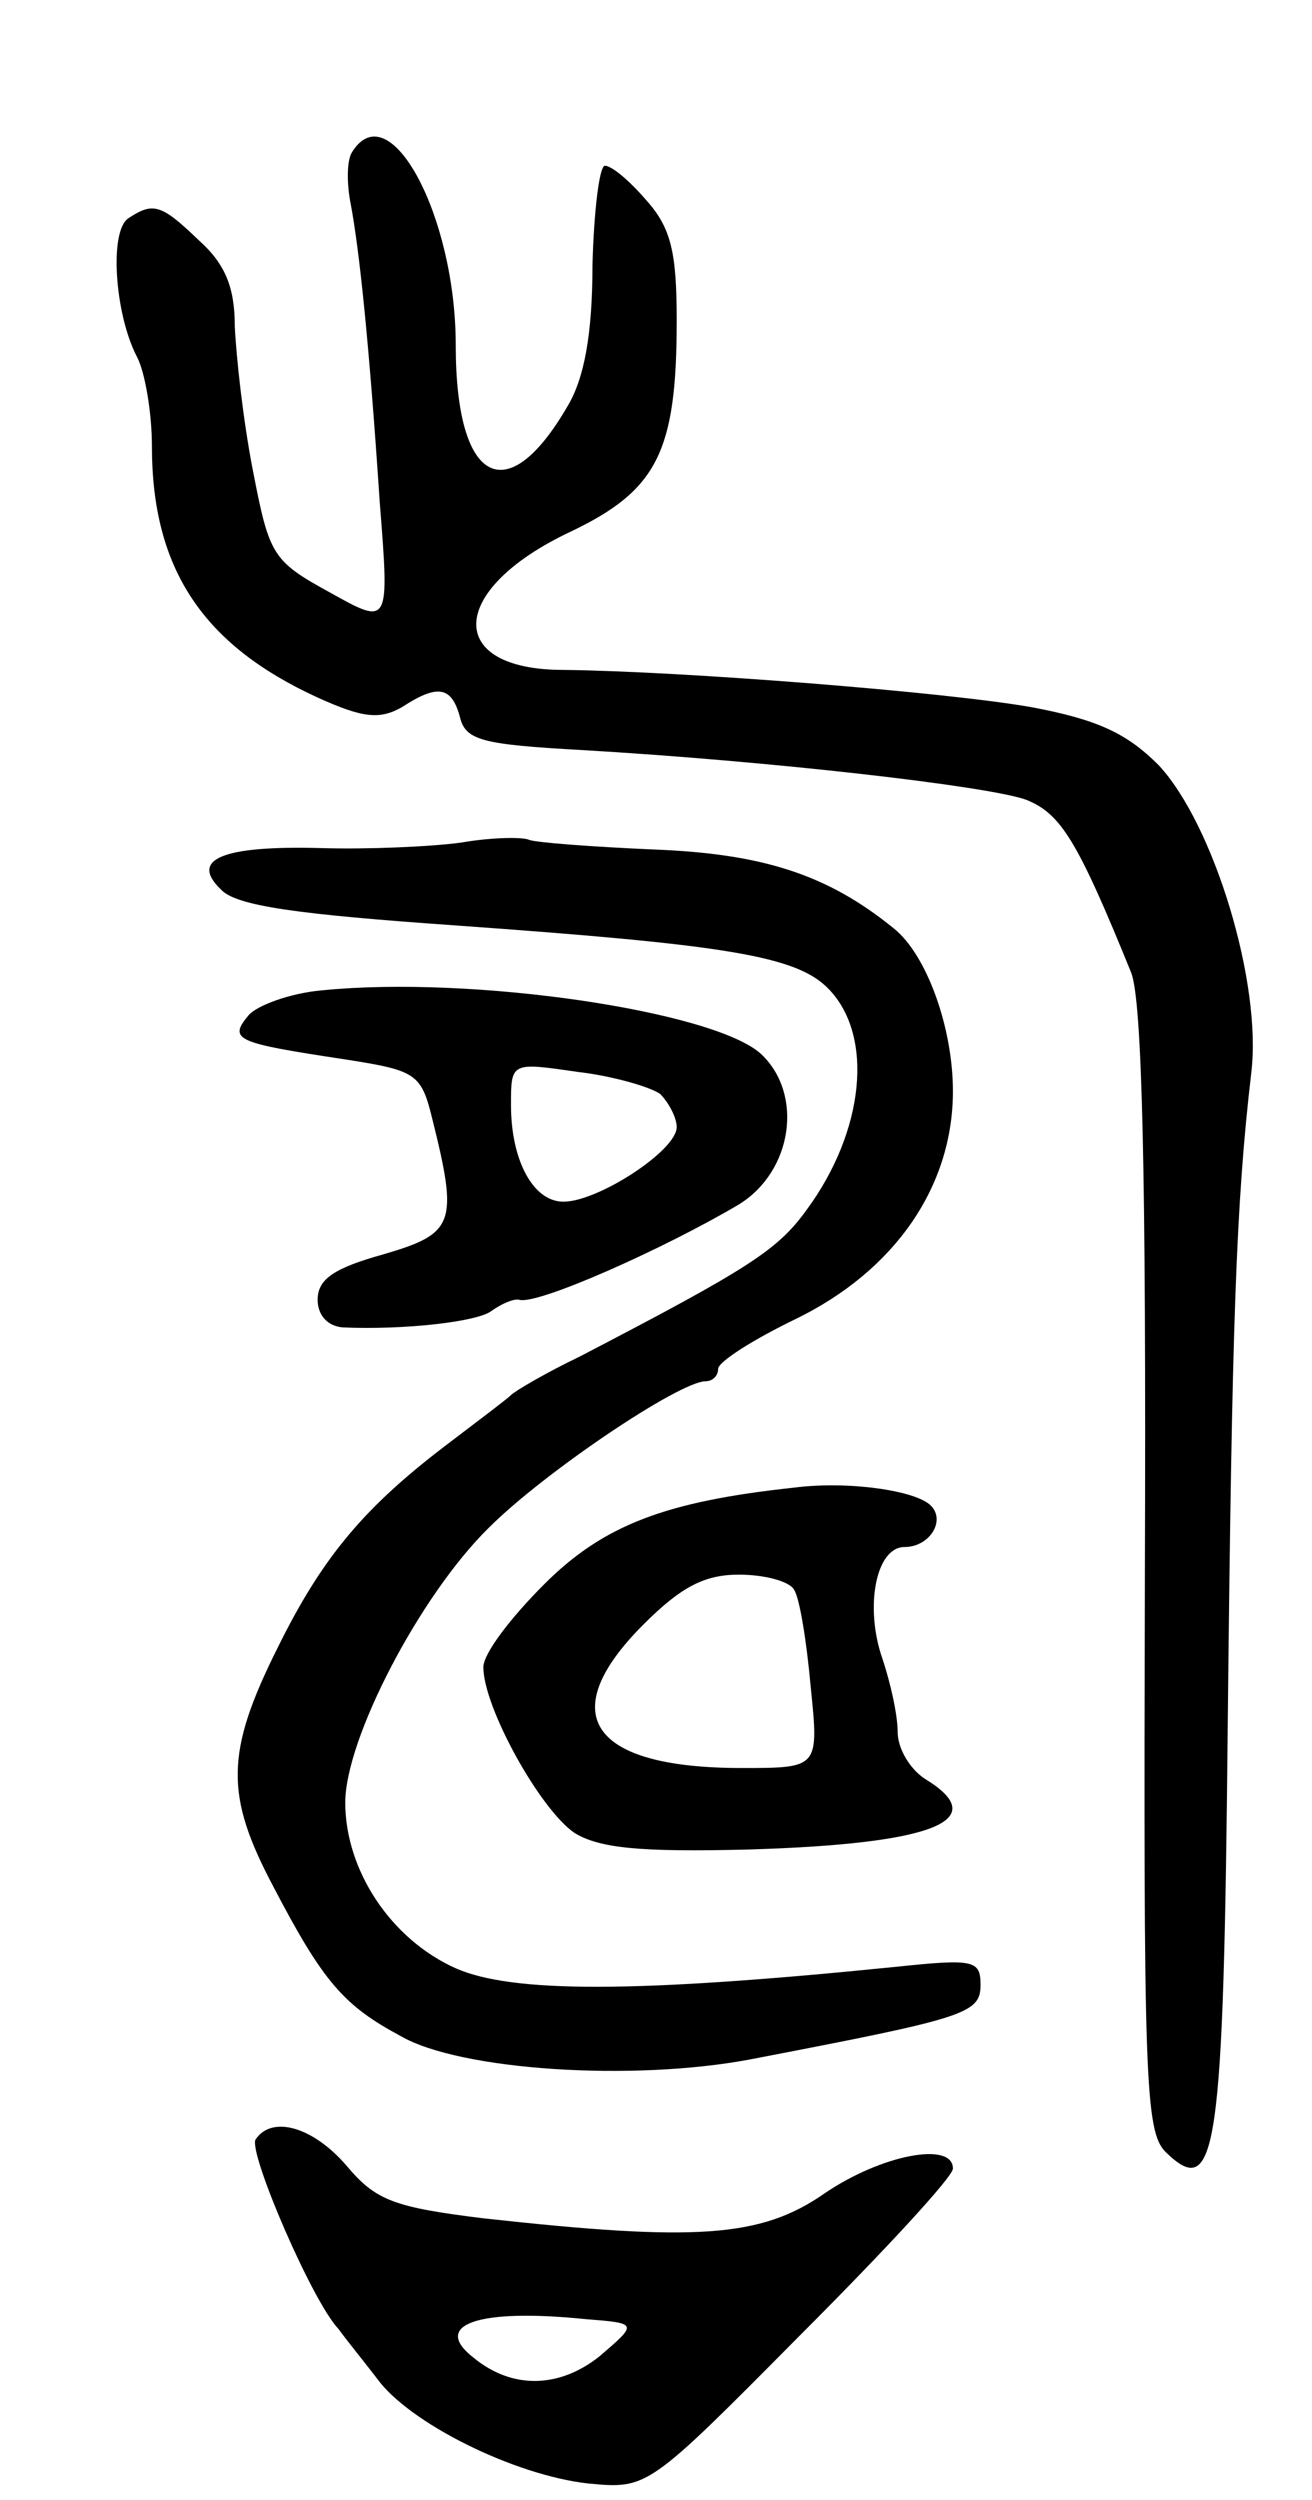 <svg version="1.0" xmlns="http://www.w3.org/2000/svg"
 width="95pt" height="181pt" viewBox="0 0 95 181"
 preserveAspectRatio="xMidYMid meet">
<g transform="translate(0,181) scale(0.1,-0.1)"
fill="#000000" stroke="none">
<path d="M255 1700 c-4 -6 -4 -23 -1 -38 6 -32 13 -96 21 -216 7 -89 7 -89
-36 -65 -42 23 -44 27 -56 89 -7 36 -12 82 -13 104 0 28 -7 45 -26 62 -27 26
-33 28 -51 16 -14 -9 -10 -69 6 -100 6 -11 11 -41 11 -65 0 -89 37 -144 120
-182 33 -15 45 -16 61 -7 26 17 36 15 42 -7 4 -17 16 -20 88 -24 137 -8 294
-26 322 -36 25 -10 37 -29 76 -125 8 -20 11 -144 10 -433 -1 -367 0 -406 15
-421 37 -36 42 -1 45 310 3 290 6 377 17 471 8 65 -27 180 -67 223 -23 23 -44
33 -92 42 -62 11 -252 26 -339 27 -86 0 -84 58 5 100 63 30 77 58 77 153 0 49
-4 67 -22 87 -12 14 -25 25 -30 25 -4 0 -8 -33 -9 -72 0 -50 -6 -82 -18 -102
-44 -76 -81 -56 -81 44 0 94 -48 183 -75 140z"/>
<path d="M334 1200 c-22 -3 -68 -5 -101 -4 -72 2 -96 -8 -73 -30 11 -12 56
-18 170 -26 196 -14 247 -22 270 -46 33 -34 26 -103 -16 -160 -21 -29 -41 -42
-164 -106 -25 -12 -47 -25 -50 -28 -3 -3 -23 -18 -44 -34 -61 -46 -92 -82
-125 -149 -38 -76 -38 -107 -3 -173 36 -69 51 -86 92 -108 43 -25 168 -33 253
-17 156 30 167 33 167 54 0 18 -5 19 -62 13 -188 -19 -277 -19 -318 -1 -47 21
-80 71 -80 120 0 46 54 150 104 199 40 40 138 106 157 106 5 0 9 4 9 9 0 5 25
21 56 36 72 35 114 96 114 165 0 46 -19 99 -43 118 -48 39 -95 54 -174 57 -45
2 -85 5 -90 7 -4 2 -26 2 -49 -2z"/>
<path d="M233 1093 c-23 -2 -47 -11 -53 -18 -15 -18 -9 -20 70 -32 51 -8 55
-10 63 -43 19 -76 16 -83 -35 -98 -36 -10 -48 -18 -48 -33 0 -11 7 -19 18 -20
44 -2 98 4 108 12 7 5 16 9 20 8 13 -4 105 37 159 69 39 24 47 80 16 109 -34
31 -209 57 -318 46z m245 -75 c6 -6 12 -17 12 -24 0 -17 -57 -54 -82 -54 -22
0 -38 30 -38 70 0 31 0 31 48 24 26 -3 53 -11 60 -16z"/>
<path d="M575 733 c-93 -10 -138 -27 -181 -70 -24 -24 -44 -50 -44 -60 0 -29
41 -103 66 -120 18 -11 47 -14 126 -12 134 4 177 21 128 51 -11 7 -20 22 -20
34 0 12 -5 35 -11 53 -13 37 -5 81 16 81 18 0 30 19 19 30 -11 11 -60 18 -99
13z m0 -74 c4 -6 9 -37 12 -70 6 -59 6 -59 -50 -59 -110 0 -136 39 -71 104 27
27 44 36 69 36 19 0 37 -5 40 -11z"/>
<path d="M185 261 c-5 -10 41 -117 60 -137 5 -7 18 -23 28 -36 23 -32 99 -70
153 -76 43 -4 43 -4 153 107 61 61 111 115 111 121 0 20 -52 10 -93 -18 -46
-32 -93 -35 -247 -18 -65 8 -78 13 -99 38 -24 28 -54 37 -66 19z m249 -157
c-29 -23 -63 -24 -91 -1 -31 24 3 36 81 28 38 -3 38 -3 10 -27z"/>
</g>
</svg>

